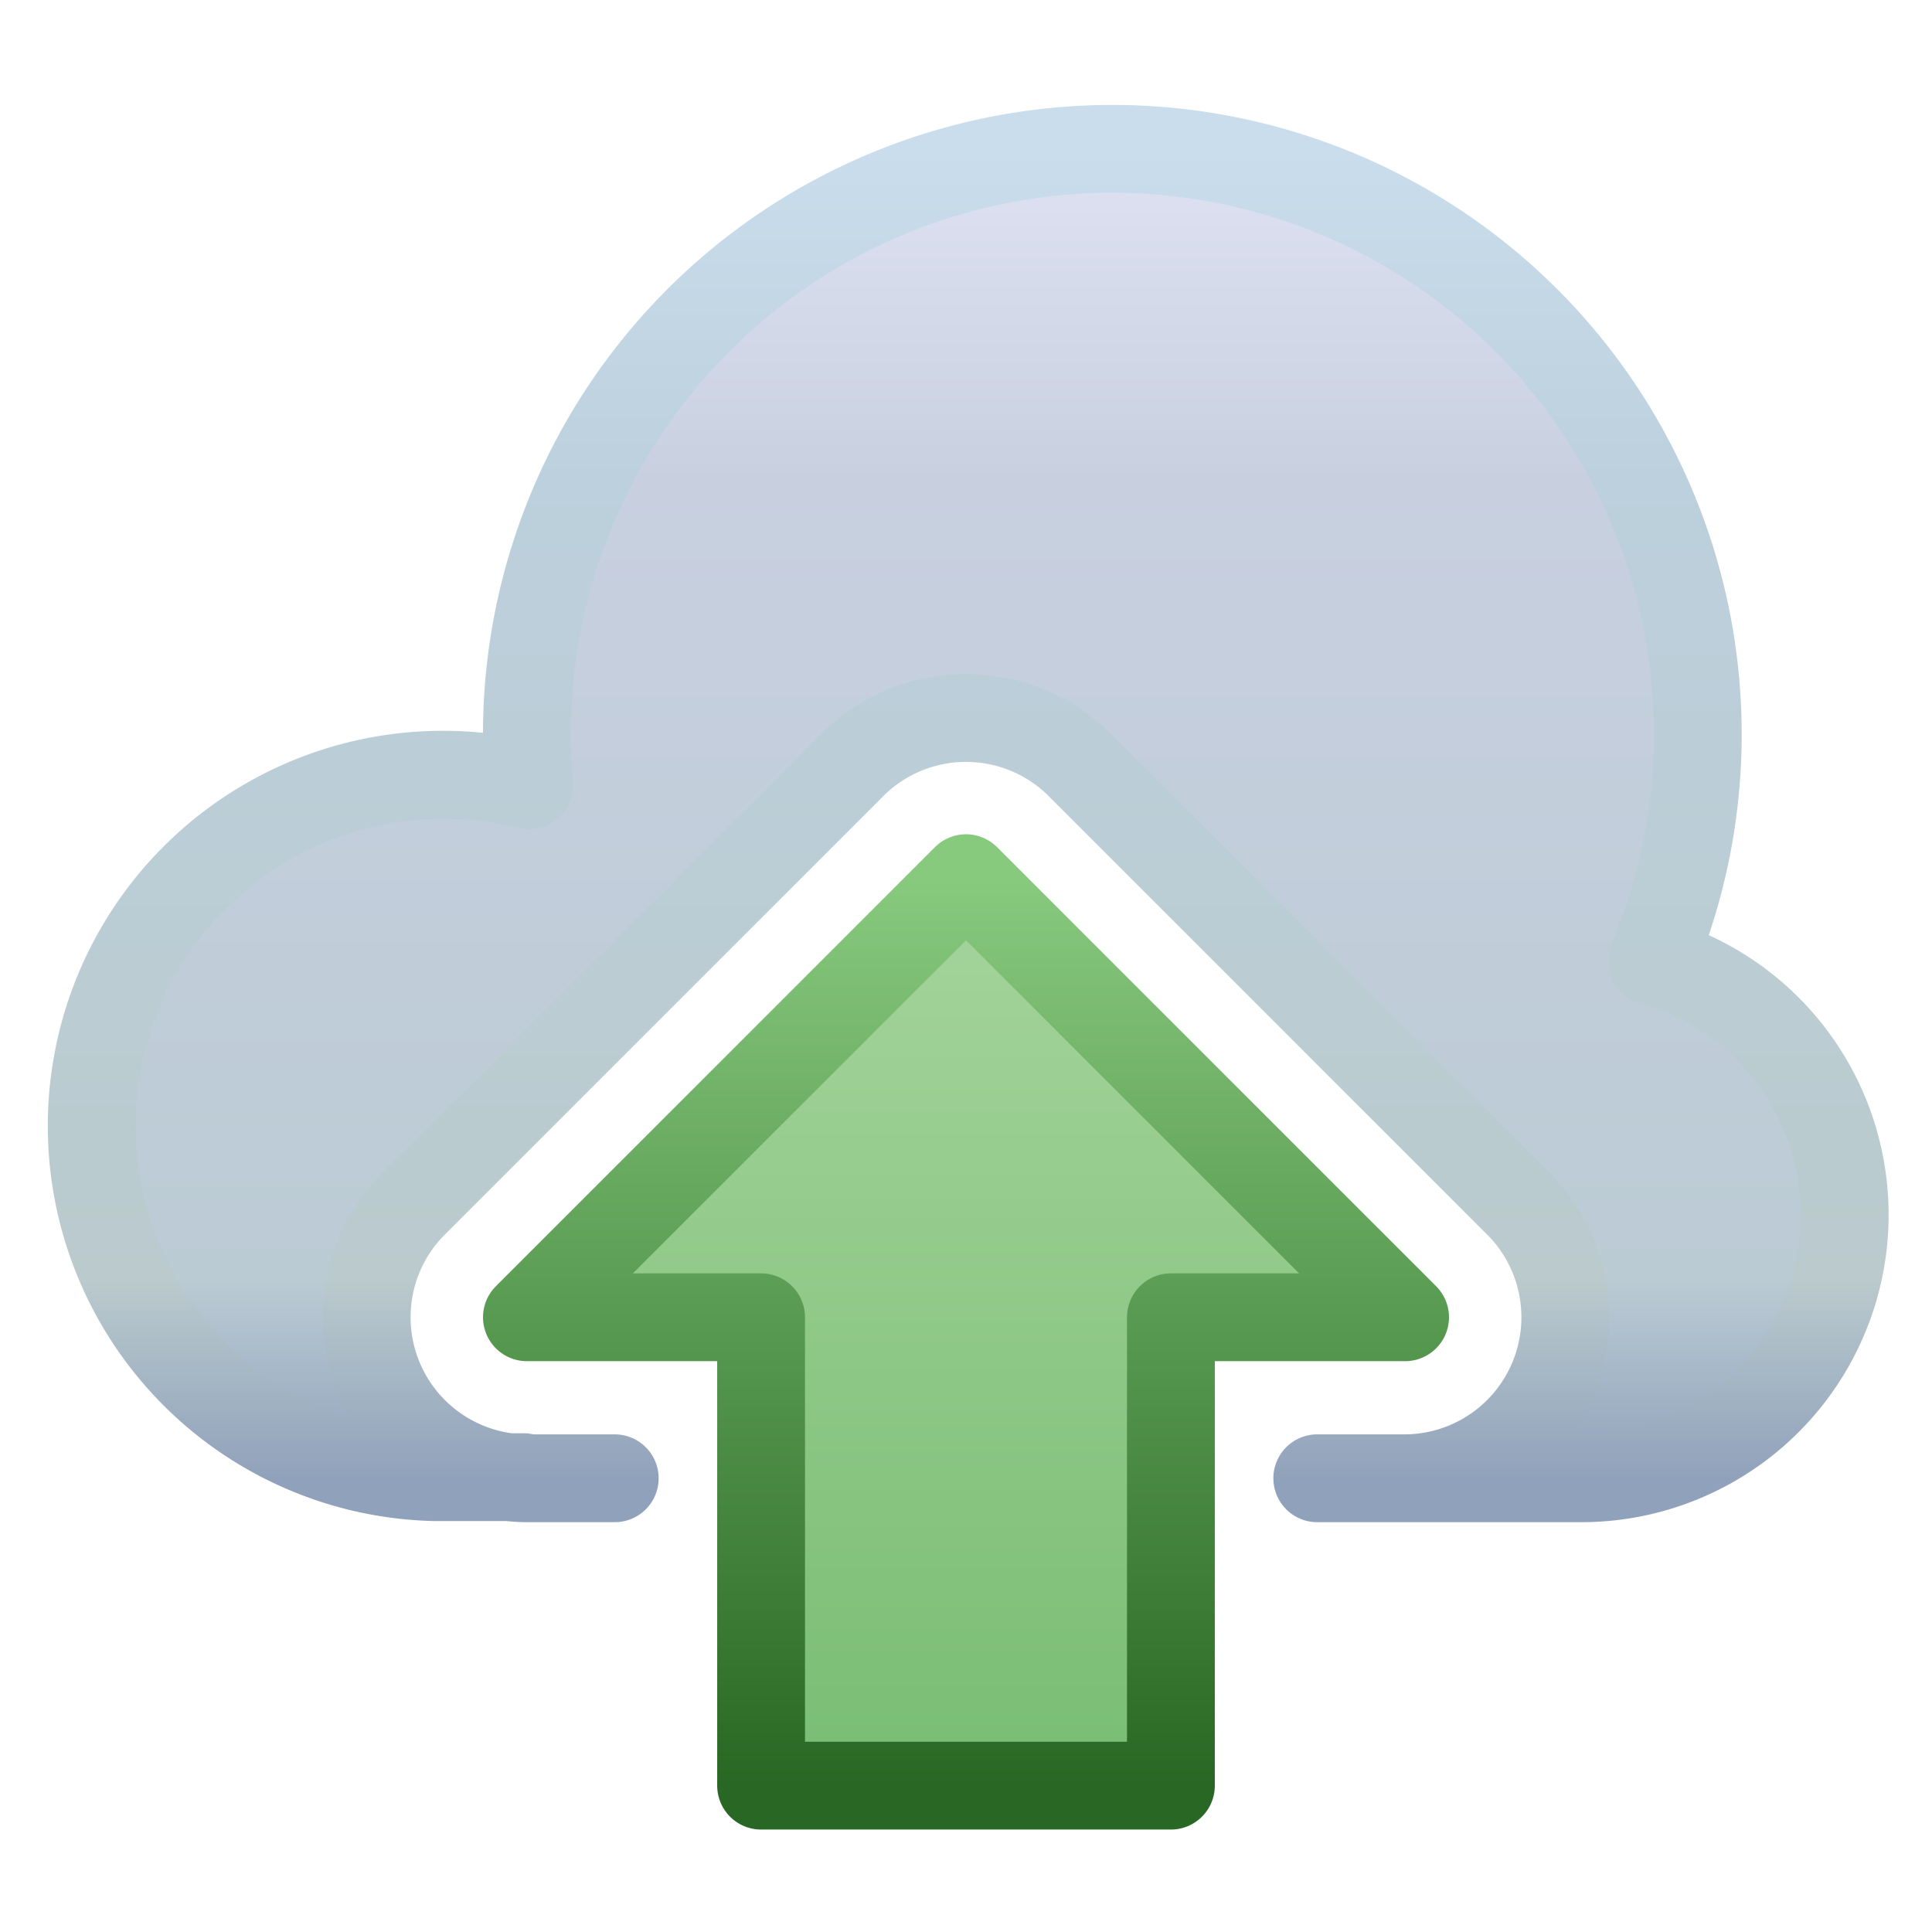 <?xml version="1.0" standalone="yes"?>
<svg xmlns="http://www.w3.org/2000/svg" width="264" height="264" viewBox="0 0 264 264">
 <defs>
  <linearGradient id="frame" x1="0%" y1="0%" x2="0%" y2="100%">
   <stop offset="0%" stop-color="#87c97d" />
   <stop offset="100%" stop-color="#286824" />
  </linearGradient>
  <linearGradient id="plate" x1="0%" y1="0%" x2="0%" y2="100%">
   <stop offset="0%" stop-color="#a5d49c" />
   <stop offset="100%" stop-color="#79bd73" />
  </linearGradient>
  <linearGradient id="c-surface" x1="0%" y1="0%" x2="0%" y2="100%">
   <stop offset="0%" stop-color="#dfe2f2" />
   <stop offset="25%" stop-color="#c8d0e0" />
   <stop offset="85%" stop-color="#bbcbd4" />
   <stop offset="100%" stop-color="#90a1bb" />
  </linearGradient>
  <linearGradient id="c-contour" x1="0%" y1="0%" x2="0%" y2="100%">
   <stop offset="0%" stop-color="#caddec" />
   <stop offset="25%" stop-color="#bcd0dd" />
   <stop offset="85%" stop-color="#bacacd" />
   <stop offset="100%" stop-color="#90a1bb" />
  </linearGradient>
 </defs>
 <style type="text/css">
  <![CDATA[
  svg { fill: transparent; }
  #arrow { fill: url(#plate); stroke: url(#frame); stroke-width: 12; stroke-linejoin: round; }
  #cloud-contour { fill: none; stroke: url(#c-contour); stroke-width: 12; stroke-linejoin: round; stroke-linecap: round; }
  #cloud-surface { fill: url(#c-surface); stroke: none; }
  ]]>
 </style>
 <g>
  <path id="arrow" d="M160,244 h-56 v-64 h-32 l60,-60 60,60 h-32 z" />
 </g>
 <g>
	<path id="cloud-surface" d="M72,202 a22 22, 0, 0, 1, -15.75,-37.25
	l60,-60 a22 22, 0, 0, 1, 31.5,0 l 60,60
	 a22 22, 0, 0, 1, -15.75,37.25 h24 a36 36, 0, 0, 0, 9.75,-70.675
	 a80 80, 0, 1, 0, -153.45,-24
	 a48 48, 0, 1, 0, -12.75,94.525 z" />
	<path id="cloud-contour" d="M84,202 h-12 a22 22, 0, 0, 1, -15.75,-37.25
	l60,-60 a22 22, 0, 0, 1, 31.5,0 l 60,60
	 a22 22, 0, 0, 1, -15.75,37.25 h-12
	 m12,0 h24 a36 36, 0, 0, 0, 9.75,-70.675
	 a80 80, 0, 1, 0, -153.45,-24
	 a48 48, 0, 1, 0, -12.75,94.525 h12" />
 </g>
</svg>